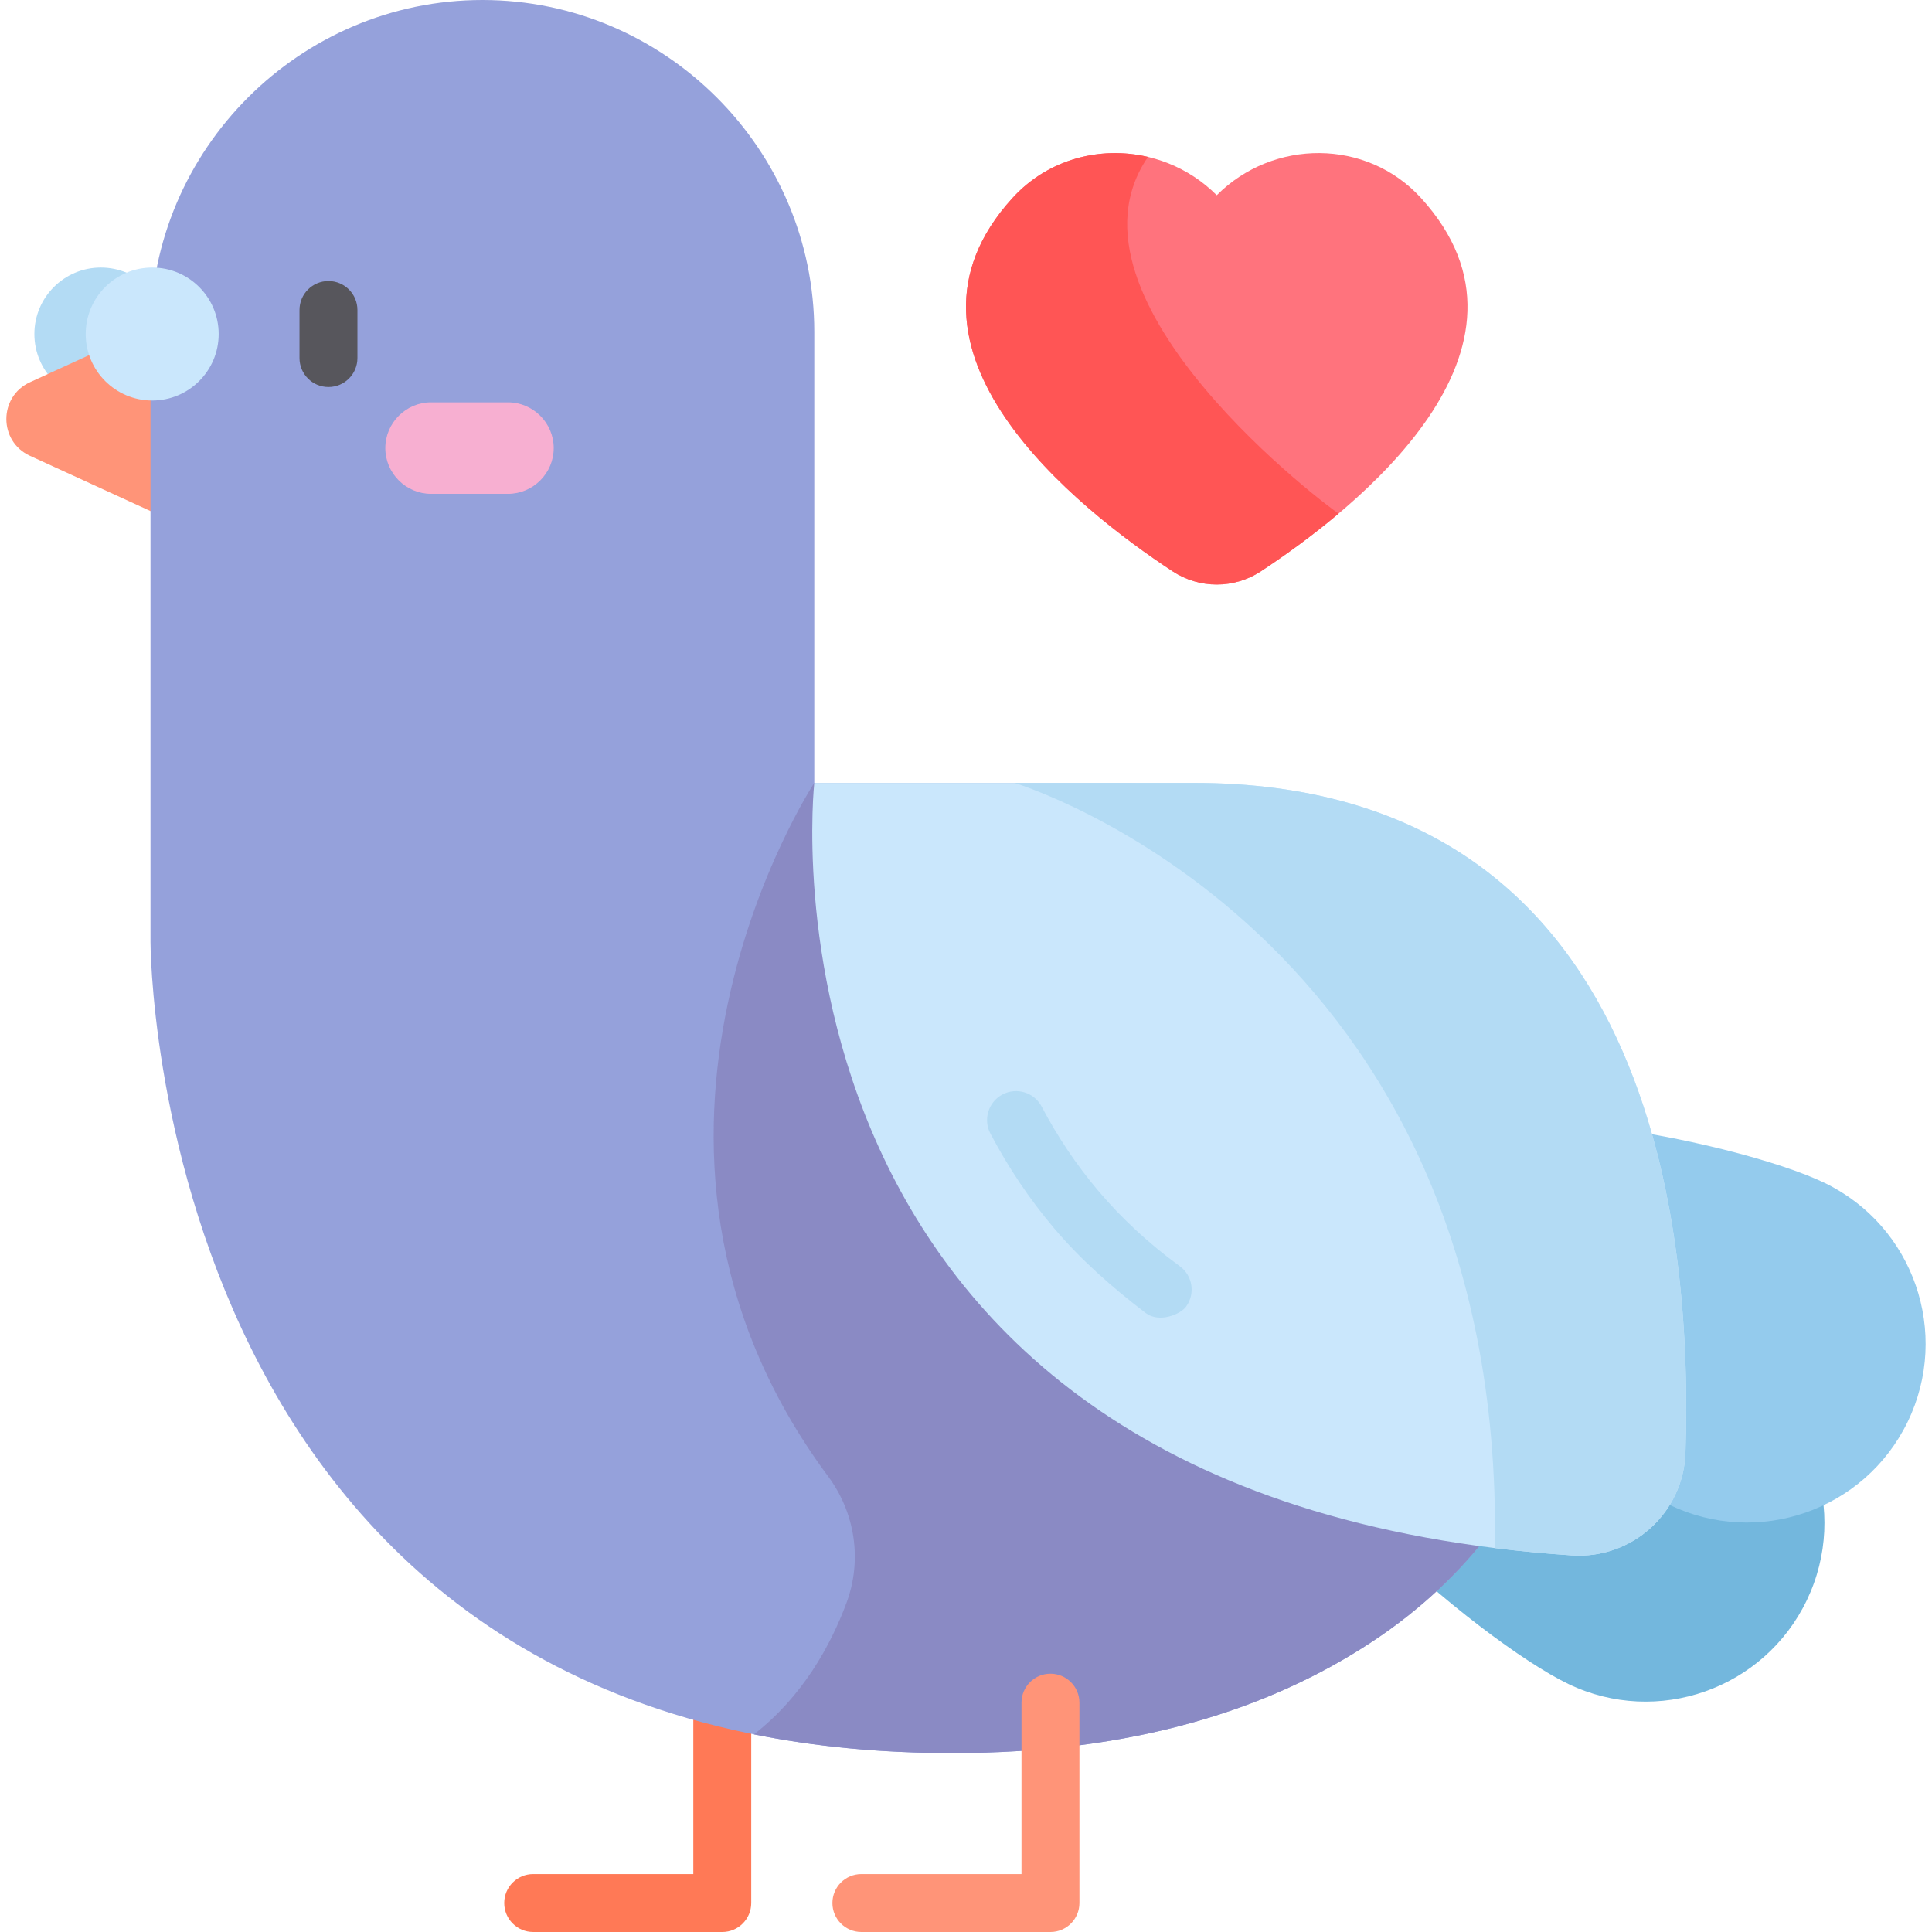 <?xml version="1.0" encoding="iso-8859-1"?>
<!-- Generator: Adobe Illustrator 19.0.0, SVG Export Plug-In . SVG Version: 6.00 Build 0)  -->
<svg version="1.1" id="Capa_1" xmlns="http://www.w3.org/2000/svg" xmlns:xlink="http://www.w3.org/1999/xlink" x="0px" y="0px"
	 viewBox="0 0 512 512" style="enable-background:new 0 0 512 512;" xml:space="preserve">
<path style="fill:#FF7956;" d="M191.411,512h-50.11c-4.239,0-7.676-3.437-7.676-7.676c0-4.239,3.437-7.676,7.676-7.676h42.434
	v-45.423c0-4.239,3.437-7.676,7.676-7.676c4.239,0,7.676,3.437,7.676,7.676v53.098C199.087,508.563,195.65,512,191.411,512z"/>
<path style="fill:#73B7DD;" d="M456.599,360.876c23.585,11.303,33.542,39.587,22.239,63.174
	c-11.303,23.585-39.587,33.542-63.174,22.239c-23.585-11.303-88.944-66.14-77.64-89.726
	C349.327,332.976,433.013,349.572,456.599,360.876z"/>
<path style="fill:#94CBED;" d="M483.612,313.513c23.533,11.413,33.359,39.742,21.947,63.275
	c-11.412,23.533-39.742,33.359-63.275,21.947c-23.533-11.413-88.638-66.55-77.226-90.083
	C376.47,285.118,460.079,302.1,483.612,313.513z"/>
<circle style="fill:#B3DBF4;" cx="26.731" cy="88.524" r="17.62"/>
<path style="fill:#FF9478;" d="M66.716,147.736V74.357L7.942,101.295c-8.343,3.824-8.343,15.679,0,19.503L66.716,147.736z"/>
<path style="fill:#95A1DB;" d="M293.953,207.474h-78.157V87.956C215.797,39.58,176.216,0,127.84,0l0,0
	C79.464,0,39.884,39.58,39.884,87.956v161.741c0,0,0,214.89,212.537,214.89c47.762,0,83.946-11.48,111.311-29.591
	C466.041,367.293,416.635,207.474,293.953,207.474z"/>
<path style="fill:#8A8AC4;" d="M199.794,459.627c15.907,3.199,33.399,4.959,52.627,4.959c47.762,0,83.946-11.48,111.311-29.591
	c102.309-67.703,52.903-227.522-69.779-227.522h-78.157c0,0-62.384,94.868,3.668,183.784c7.166,9.647,9.064,22.204,4.884,33.469
	C220.159,436.013,212.716,449.594,199.794,459.627z"/>
<g>
	<circle style="fill:#CAE7FC;" cx="40.332" cy="88.524" r="17.62"/>
	<path style="fill:#CAE7FC;" d="M215.797,207.474c0,0-21.077,189.842,200.74,204.718c15.944,1.069,29.601-11.241,30.129-27.211
		c1.862-56.308-7.011-177.507-130.391-177.507C215.797,207.474,215.797,207.474,215.797,207.474z"/>
</g>
<g>
	<path style="fill:#B3DBF4;" d="M396.162,410.262c6.554,0.812,13.341,1.459,20.375,1.931c15.944,1.069,29.601-11.241,30.129-27.211
		c1.862-56.308-7.011-177.507-130.391-177.507c-19.28,0-34.849,0-47.439,0C268.836,207.474,398.752,246.646,396.162,410.262z"/>
	<path style="fill:#B3DBF4;" d="M303.607,347.953c-8.93-6.811-17.262-14.181-24.312-22.513
		c-6.405-7.569-12.068-15.991-16.829-25.034c-1.975-3.751-0.535-8.393,3.216-10.367c3.75-1.975,8.393-0.535,10.367,3.216
		c4.243,8.058,9.277,15.551,14.964,22.269c6.258,7.395,13.534,14.13,21.624,20.016c3.428,2.494,4.185,7.295,1.692,10.722
		C312.826,348.326,307.195,350.689,303.607,347.953z"/>
</g>
<path style="fill:#F7AFD1;" d="M134.616,130.874h-20.381c-6.667,0-12.123-5.456-12.123-12.123l0,0
	c0-6.667,5.456-12.123,12.123-12.123h20.381c6.667,0,12.123,5.456,12.123,12.123l0,0
	C146.74,125.418,141.284,130.874,134.616,130.874z"/>
<path style="fill:#FF737D;" d="M376.564,52.447c-14.377-15.748-39.128-15.698-54.112-0.713
	c-14.985-14.985-39.736-15.034-54.112,0.713c-36.548,40.034,17.309,82.433,42.408,98.951c7.101,4.674,16.307,4.674,23.409,0
	C359.255,134.881,413.112,92.483,376.564,52.447z"/>
<path style="fill:#FF5555;" d="M304.231,41.584c-12.645-2.976-26.488,0.563-35.891,10.863
	c-36.548,40.034,17.309,82.433,42.408,98.951c7.101,4.674,16.307,4.674,23.409,0c5.815-3.828,13.174-9.046,20.595-15.3
	C353.647,135.618,278.036,79.729,304.231,41.584z"/>
<path style="fill:#FF9478;" d="M278.382,512h-50.109c-4.239,0-7.676-3.437-7.676-7.676c0-4.239,3.437-7.676,7.676-7.676h42.433
	v-45.423c0-4.239,3.437-7.676,7.676-7.676c4.239,0,7.676,3.437,7.676,7.676v53.098C286.057,508.563,282.621,512,278.382,512z"/>
<path style="fill:#57565C;" d="M87.047,102.567c-4.24,0-7.676-3.437-7.676-7.676V82.15c0-4.239,3.436-7.676,7.676-7.676
	s7.676,3.437,7.676,7.676v12.742C94.722,99.131,91.286,102.567,87.047,102.567z"/>
<g>
</g>
<g>
</g>
<g>
</g>
<g>
</g>
<g>
</g>
<g>
</g>
<g>
</g>
<g>
</g>
<g>
</g>
<g>
</g>
<g>
</g>
<g>
</g>
<g>
</g>
<g>
</g>
<g>
</g>
</svg>
